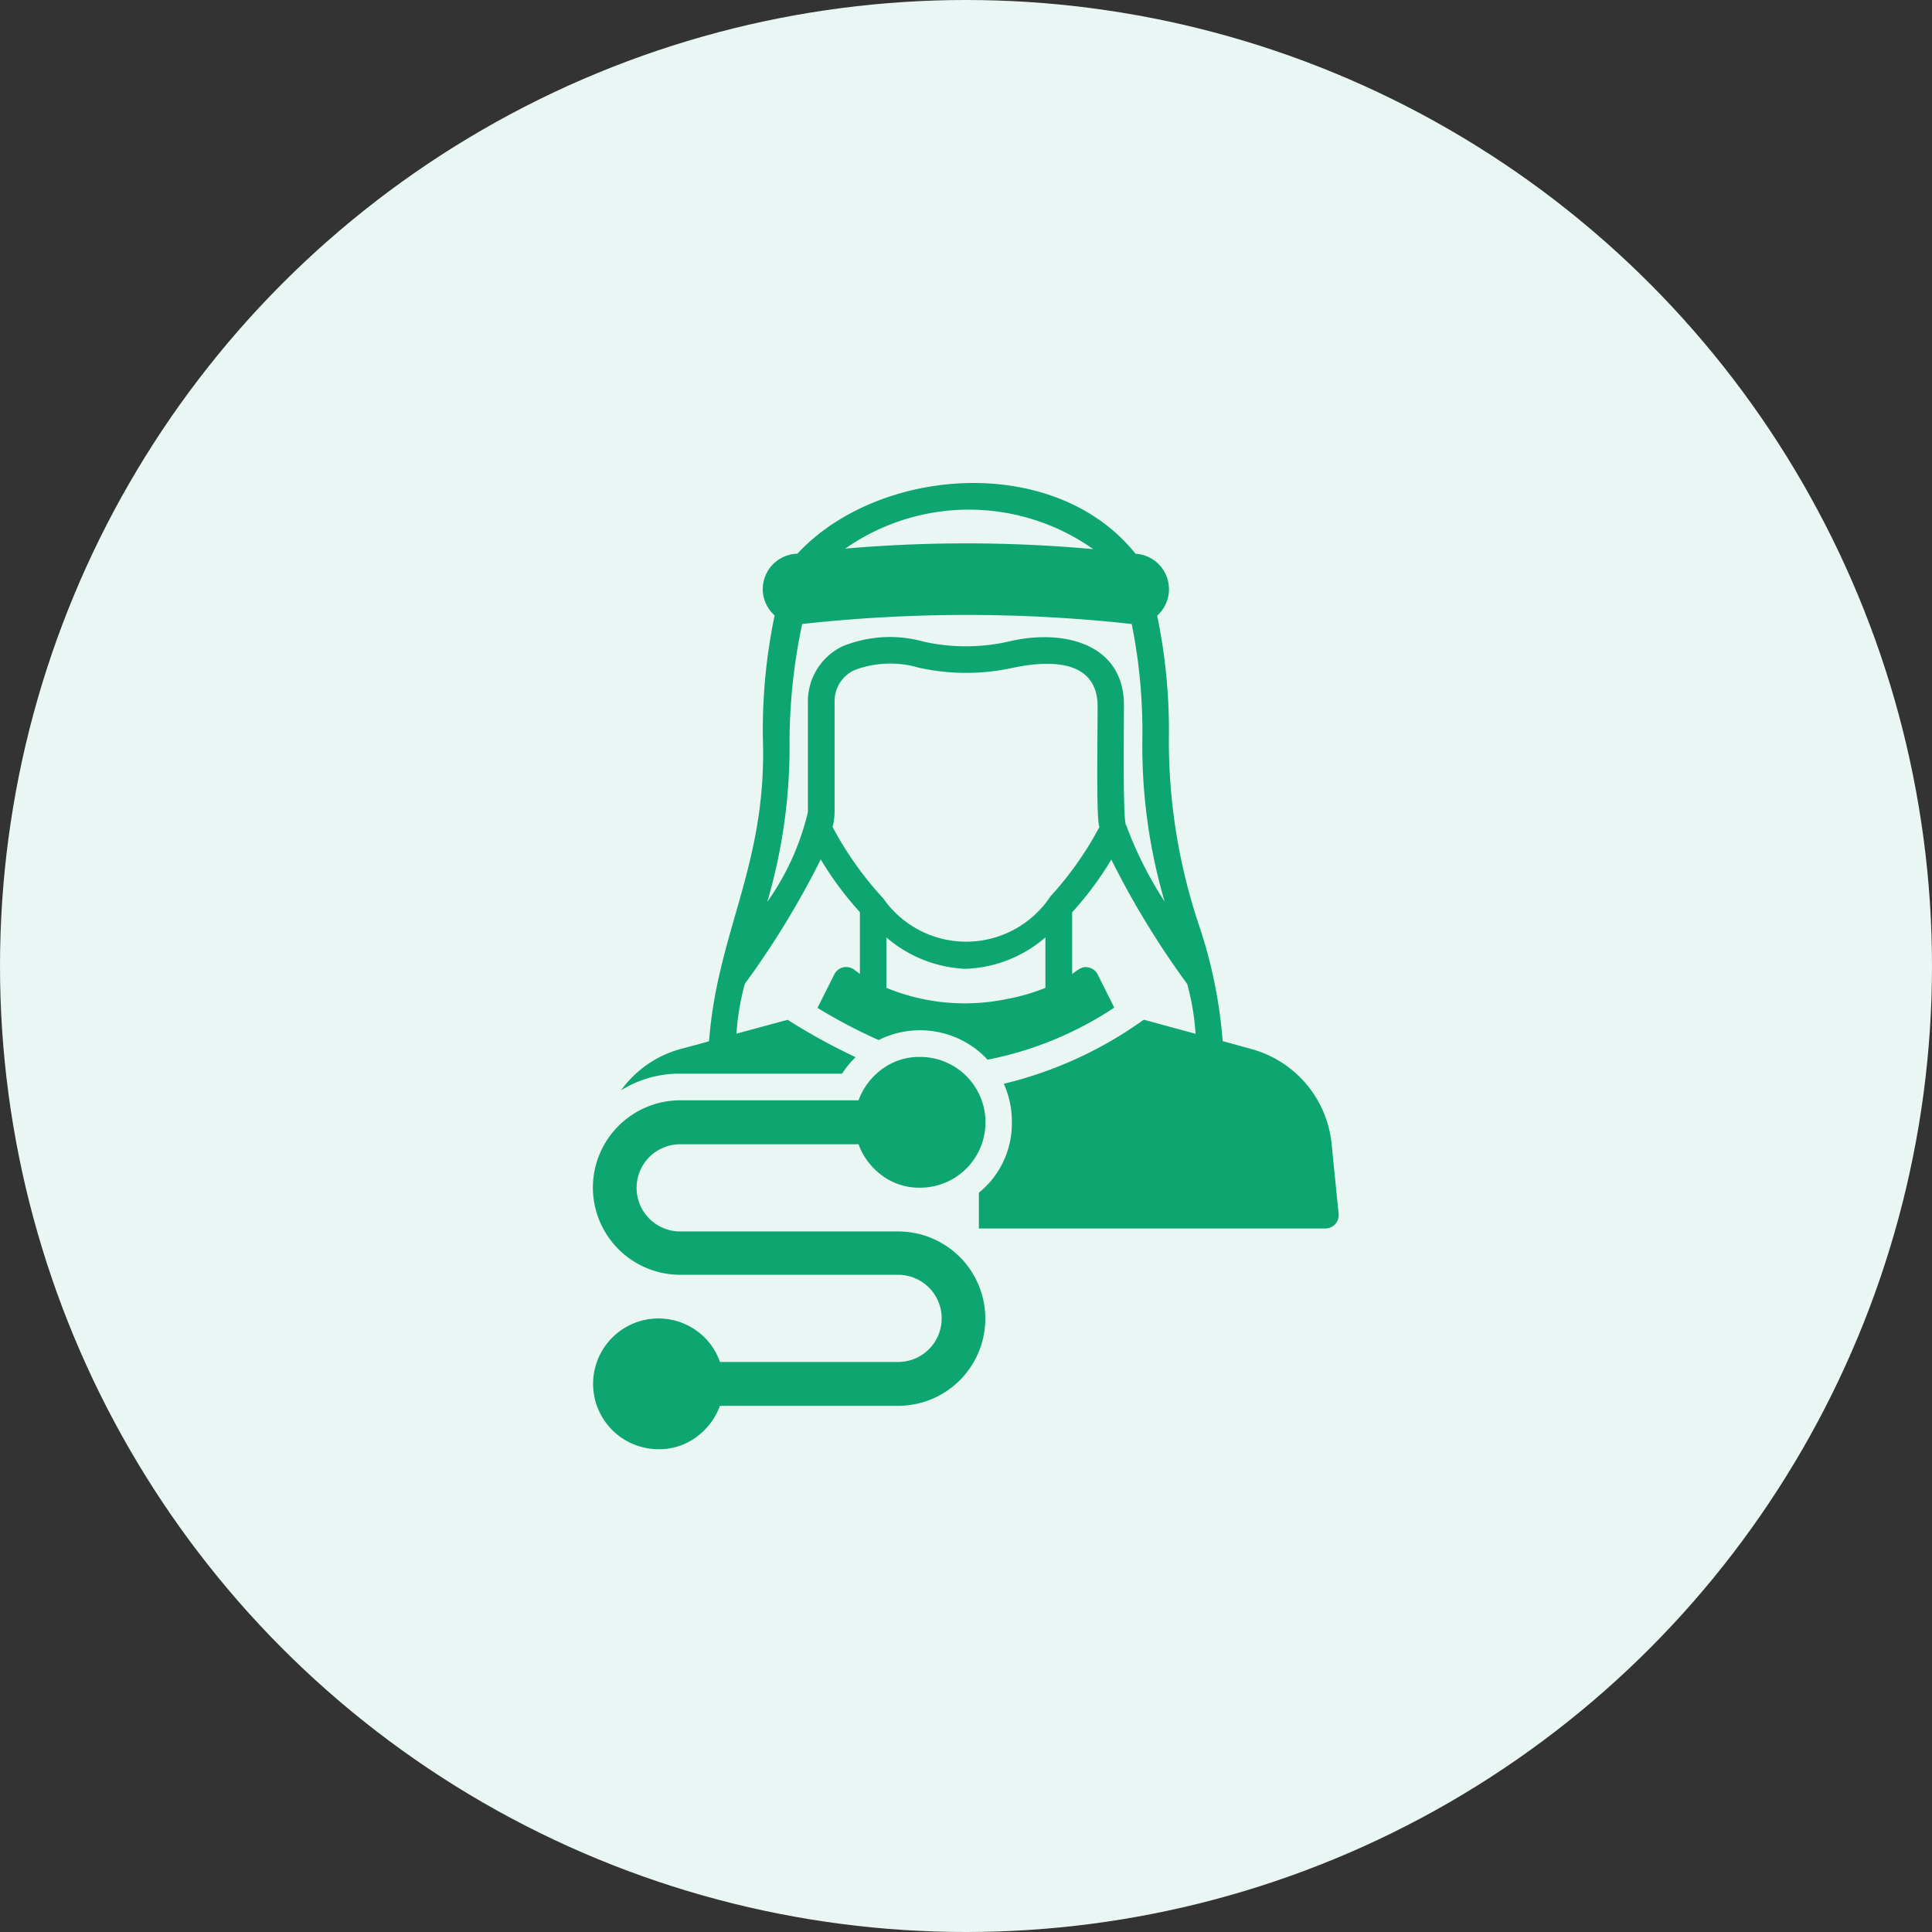 <svg xmlns="http://www.w3.org/2000/svg" width="48" height="48" viewBox="0 0 48 48">
  <rect x="0" y="0" width="48" height="48" fill="#333333" stroke="none"/>
  <g id="ico-trip-saudi-a" transform="translate(-710 -287)">
    <circle id="Ellipse_339" data-name="Ellipse 339" cx="24" cy="24" r="24" transform="translate(710 287)" fill="#e9f6f3"/>
    <g id="Group_1220" data-name="Group 1220" transform="translate(720.73 294.966)">
      <g id="Group_1216" data-name="Group 1216" transform="translate(4.695 4.034)">
        <path id="Path_11570" data-name="Path 11570" d="M23.751,20.43A2.724,2.724,0,0,0,21.772,18.1l-.725-.2a11.864,11.864,0,0,0-.582-2.859,14.4,14.4,0,0,1-.755-4.643,13.955,13.955,0,0,0-.291-3.068A.882.882,0,0,0,18.96,5.8l-.079-.01c-2.018-2.514-6.393-2.162-8.4,0a.884.884,0,0,0-.86.881.864.864,0,0,0,.295.652A13.911,13.911,0,0,0,9.624,10.4c.1,3.117-1.133,4.785-1.337,7.5.006.008-.725.2-.725.2A2.7,2.7,0,0,0,6.1,19.123a2.728,2.728,0,0,1,1.474-.414h4.017a2.313,2.313,0,0,1,.336-.41,15.406,15.406,0,0,1-1.689-.928l-1.271.344a6.263,6.263,0,0,1,.208-1.238,21.444,21.444,0,0,0,1.886-3.091,8.171,8.171,0,0,0,.973,1.31V16.23c-.046-.033-.093-.066-.136-.1a.33.33,0,0,0-.5.113l-.417.831a12.914,12.914,0,0,0,1.519.8,2.294,2.294,0,0,1,2.646.424c.021.021.039.043.058.064a8.709,8.709,0,0,0,3.149-1.294l-.41-.821a.321.321,0,0,0-.222-.175c-.169-.047-.288.072-.414.162V14.7a8.171,8.171,0,0,0,.973-1.31,21.444,21.444,0,0,0,1.886,3.091,6.267,6.267,0,0,1,.208,1.238l-1.287-.351a9.938,9.938,0,0,1-3.478,1.592,2.263,2.263,0,0,1,.2.955,2.213,2.213,0,0,1-.668,1.618c-.048.048-.1.089-.151.132,0,.476,0,.84,0,.891H23.6a.332.332,0,0,0,.328-.364ZM17.831,5.677a34.9,34.9,0,0,0-6.161-.013A5.356,5.356,0,0,1,17.831,5.677Zm-1.188,10.9a4.994,4.994,0,0,1-.976.281,5.122,5.122,0,0,1-2.975-.281V15.323a3.21,3.21,0,0,0,1.959.781,3.2,3.2,0,0,0,1.992-.781Zm.119-2.263a2.511,2.511,0,0,1-4.146.043,8.49,8.49,0,0,1-1.261-1.777,1.591,1.591,0,0,0,.05-.371V9.46a.847.847,0,0,1,.48-.771,2.488,2.488,0,0,1,1.6-.069,5.431,5.431,0,0,0,2.376,0c.926-.191,1.99-.171,2.075.841.017.234-.046,2.979.05,3.117A8.351,8.351,0,0,1,16.762,14.311Zm1.89-1.77c-.1-.058-.049-2.909-.06-3.081-.059-1.469-1.555-1.81-2.882-1.486a4.816,4.816,0,0,1-2.085,0,3.118,3.118,0,0,0-2.019.113,1.516,1.516,0,0,0-.864,1.373v2.747a6.388,6.388,0,0,1-1.009,2.23,13.729,13.729,0,0,0,.553-4.05A14.25,14.25,0,0,1,10.6,7.537a37.352,37.352,0,0,1,8.187,0,13.476,13.476,0,0,1,.265,2.846,13.729,13.729,0,0,0,.553,4.05A9.47,9.47,0,0,1,18.652,12.54Z" transform="translate(-6.095 -4.034)" fill="#0da570"/>
      </g>
      <path id="Path_11571" data-name="Path 11571" d="M4,50.358a2.172,2.172,0,0,1,2.166-2.166H10.6a1.669,1.669,0,0,1,.589-.778,1.544,1.544,0,0,1,.941-.3,1.624,1.624,0,1,1,0,3.249,1.546,1.546,0,0,1-.941-.3,1.672,1.672,0,0,1-.589-.779H6.169a1.083,1.083,0,0,0,0,2.166h5.415a2.166,2.166,0,0,1,0,4.332H7.157a1.673,1.673,0,0,1-.589.778,1.544,1.544,0,0,1-.941.3,1.624,1.624,0,1,1,.947-2.945,1.575,1.575,0,0,1,.582.778h4.427a1.083,1.083,0,0,0,0-2.166H6.169A2.172,2.172,0,0,1,4,50.358Z" transform="translate(0 -28.821)" fill="#0da570"/>
    </g>
  </g>
</svg>
